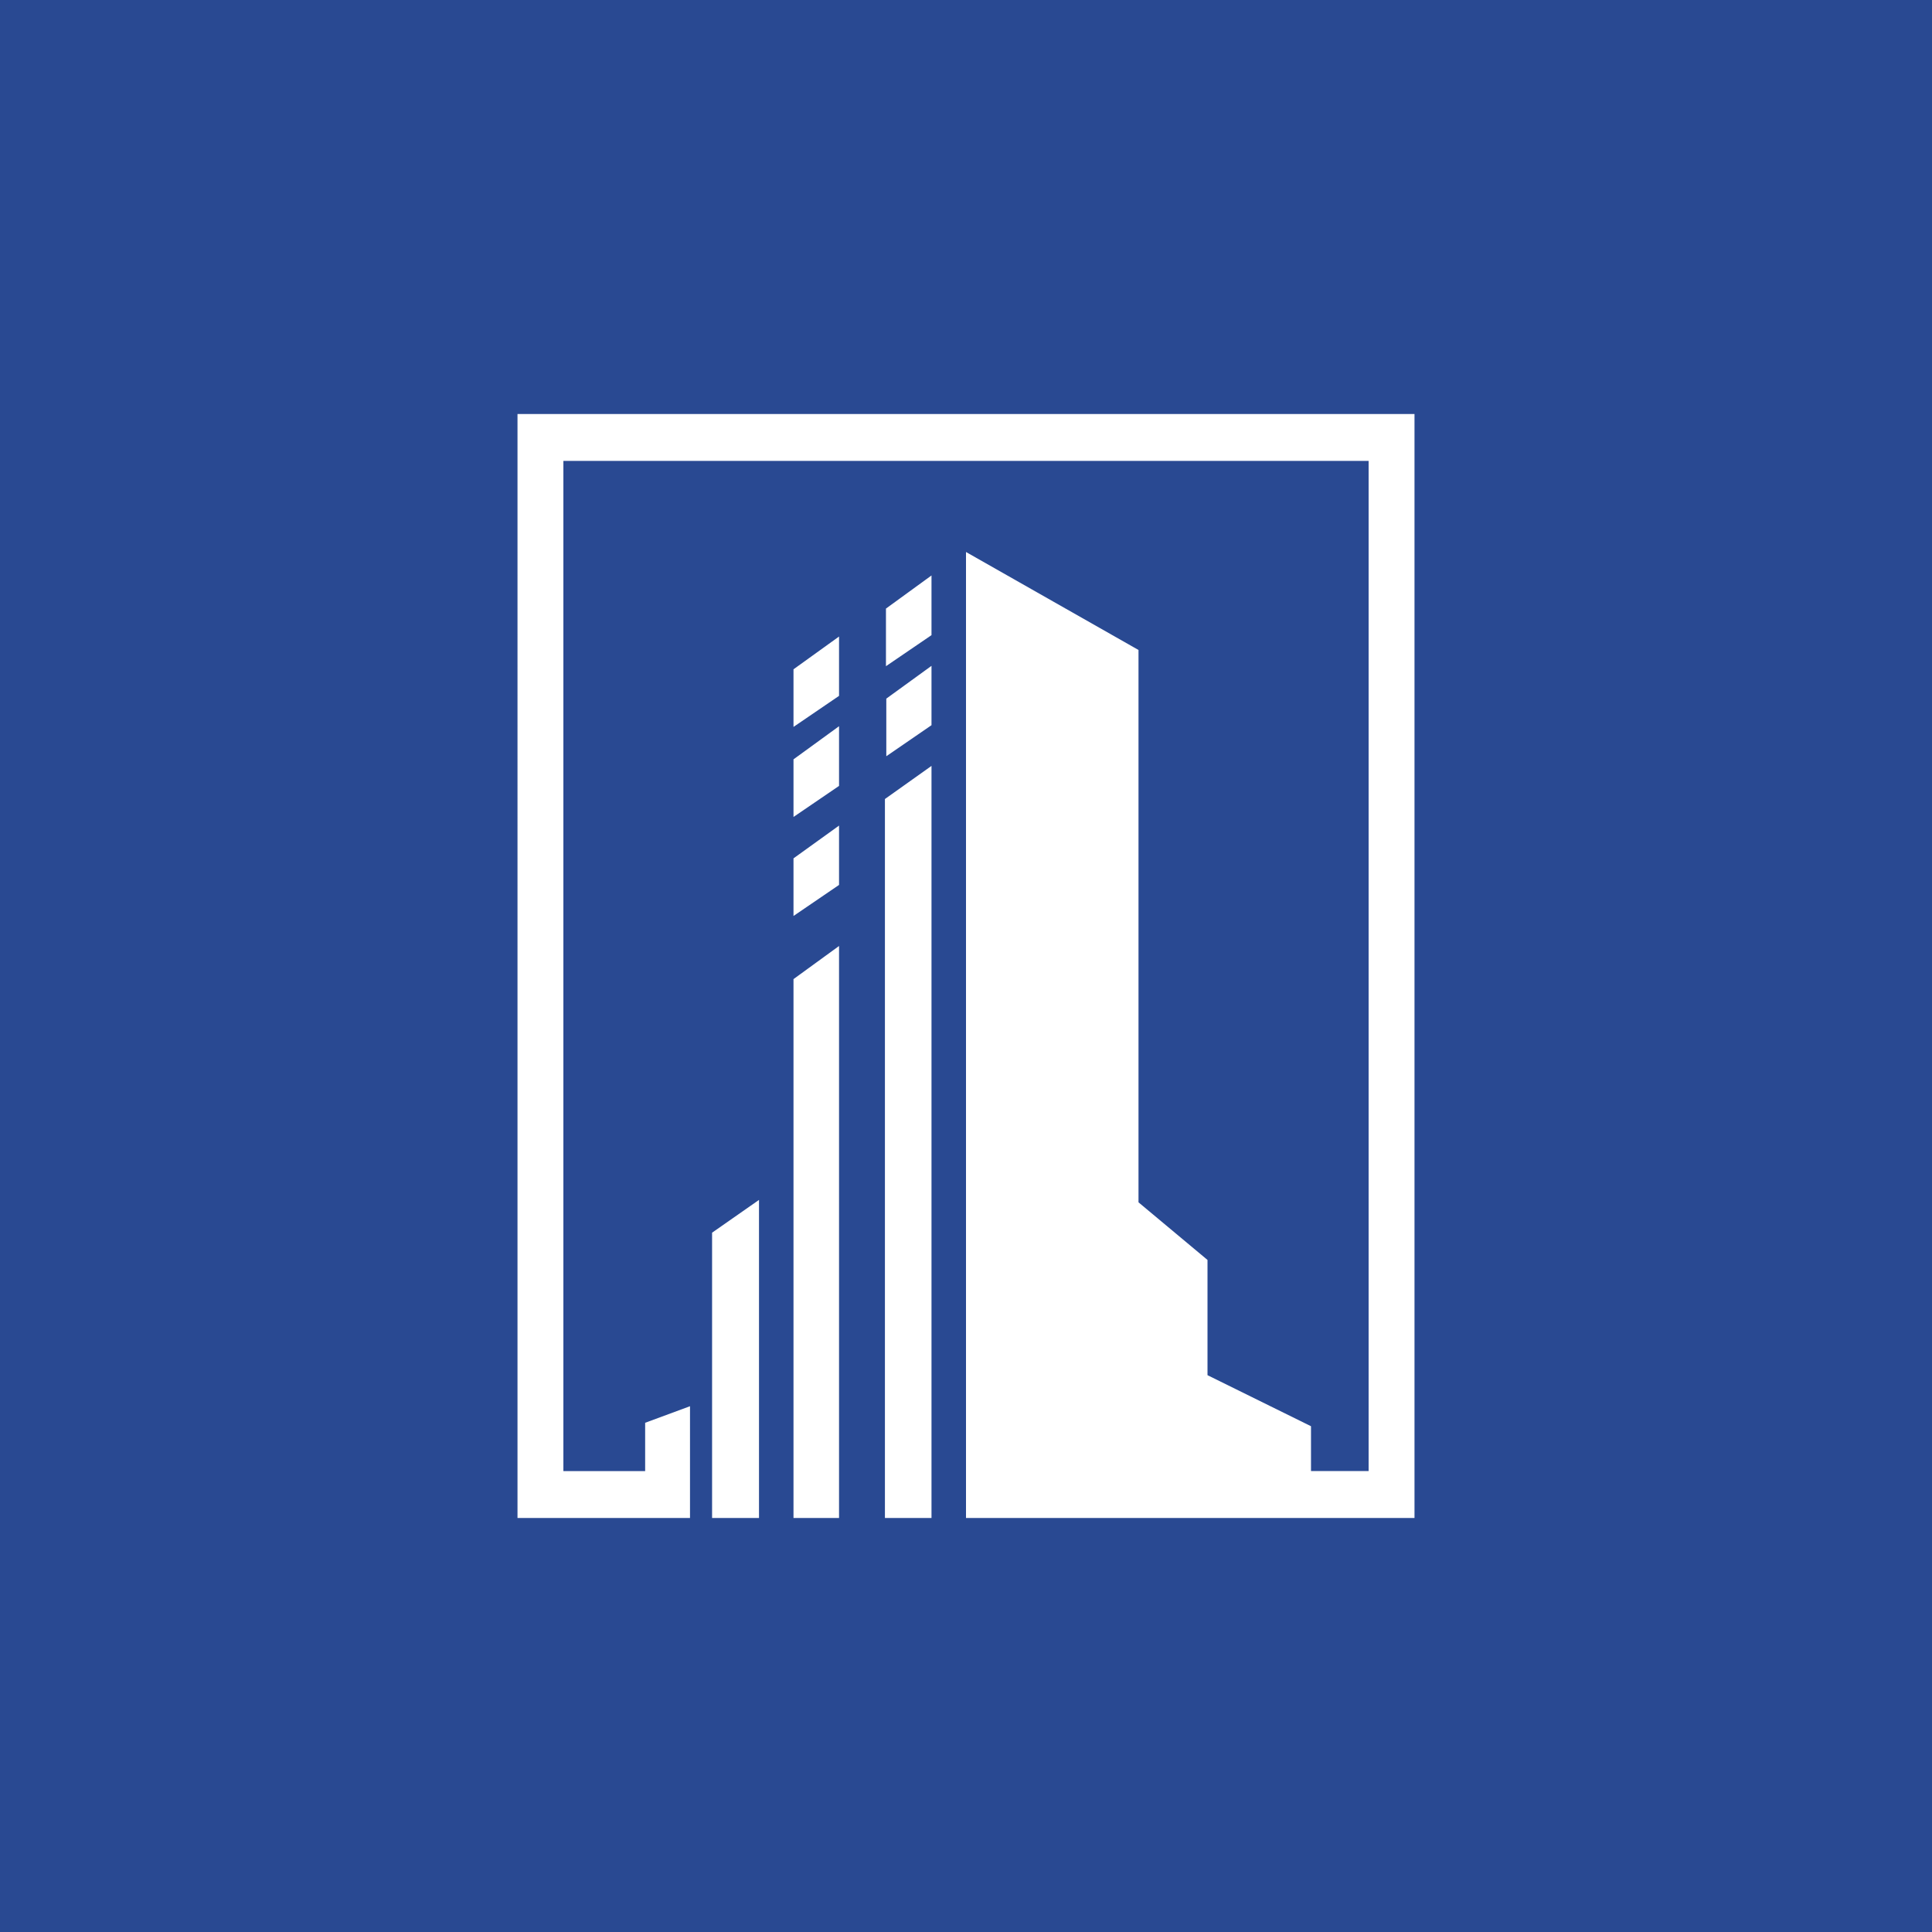 <!-- by TradingView --><svg width="56" height="56" viewBox="0 0 56 56" xmlns="http://www.w3.org/2000/svg"><path fill="#294992" d="M0 0h56v56H0z"/><path d="M15 12h26v32H28V16l5 2.84v16.01l2 1.67v3.34l3 1.48v1.3h1.67V13.36H16.33v29.28h2.37v-1.4l1.3-.48V44h-5V12Zm7 22.78-1.36.95V44H22v-9.22Zm1-6.4 1.32-.96V44H23V28.38Zm4-6.18-1.35.96V44H27V22.2Zm-1.31-1.95L27 19.3v1.72l-1.31.9v-1.67Zm-1.37.8-1.32.96v1.67l1.32-.9v-1.72ZM23 24.88l1.32-.95v1.72l-1.32.9v-1.67Zm4-8.2-1.32.96v1.67l1.32-.9v-1.72Zm-4 2.72 1.32-.95v1.72l-1.32.9v-1.67Z" fill="#fff"/></svg>